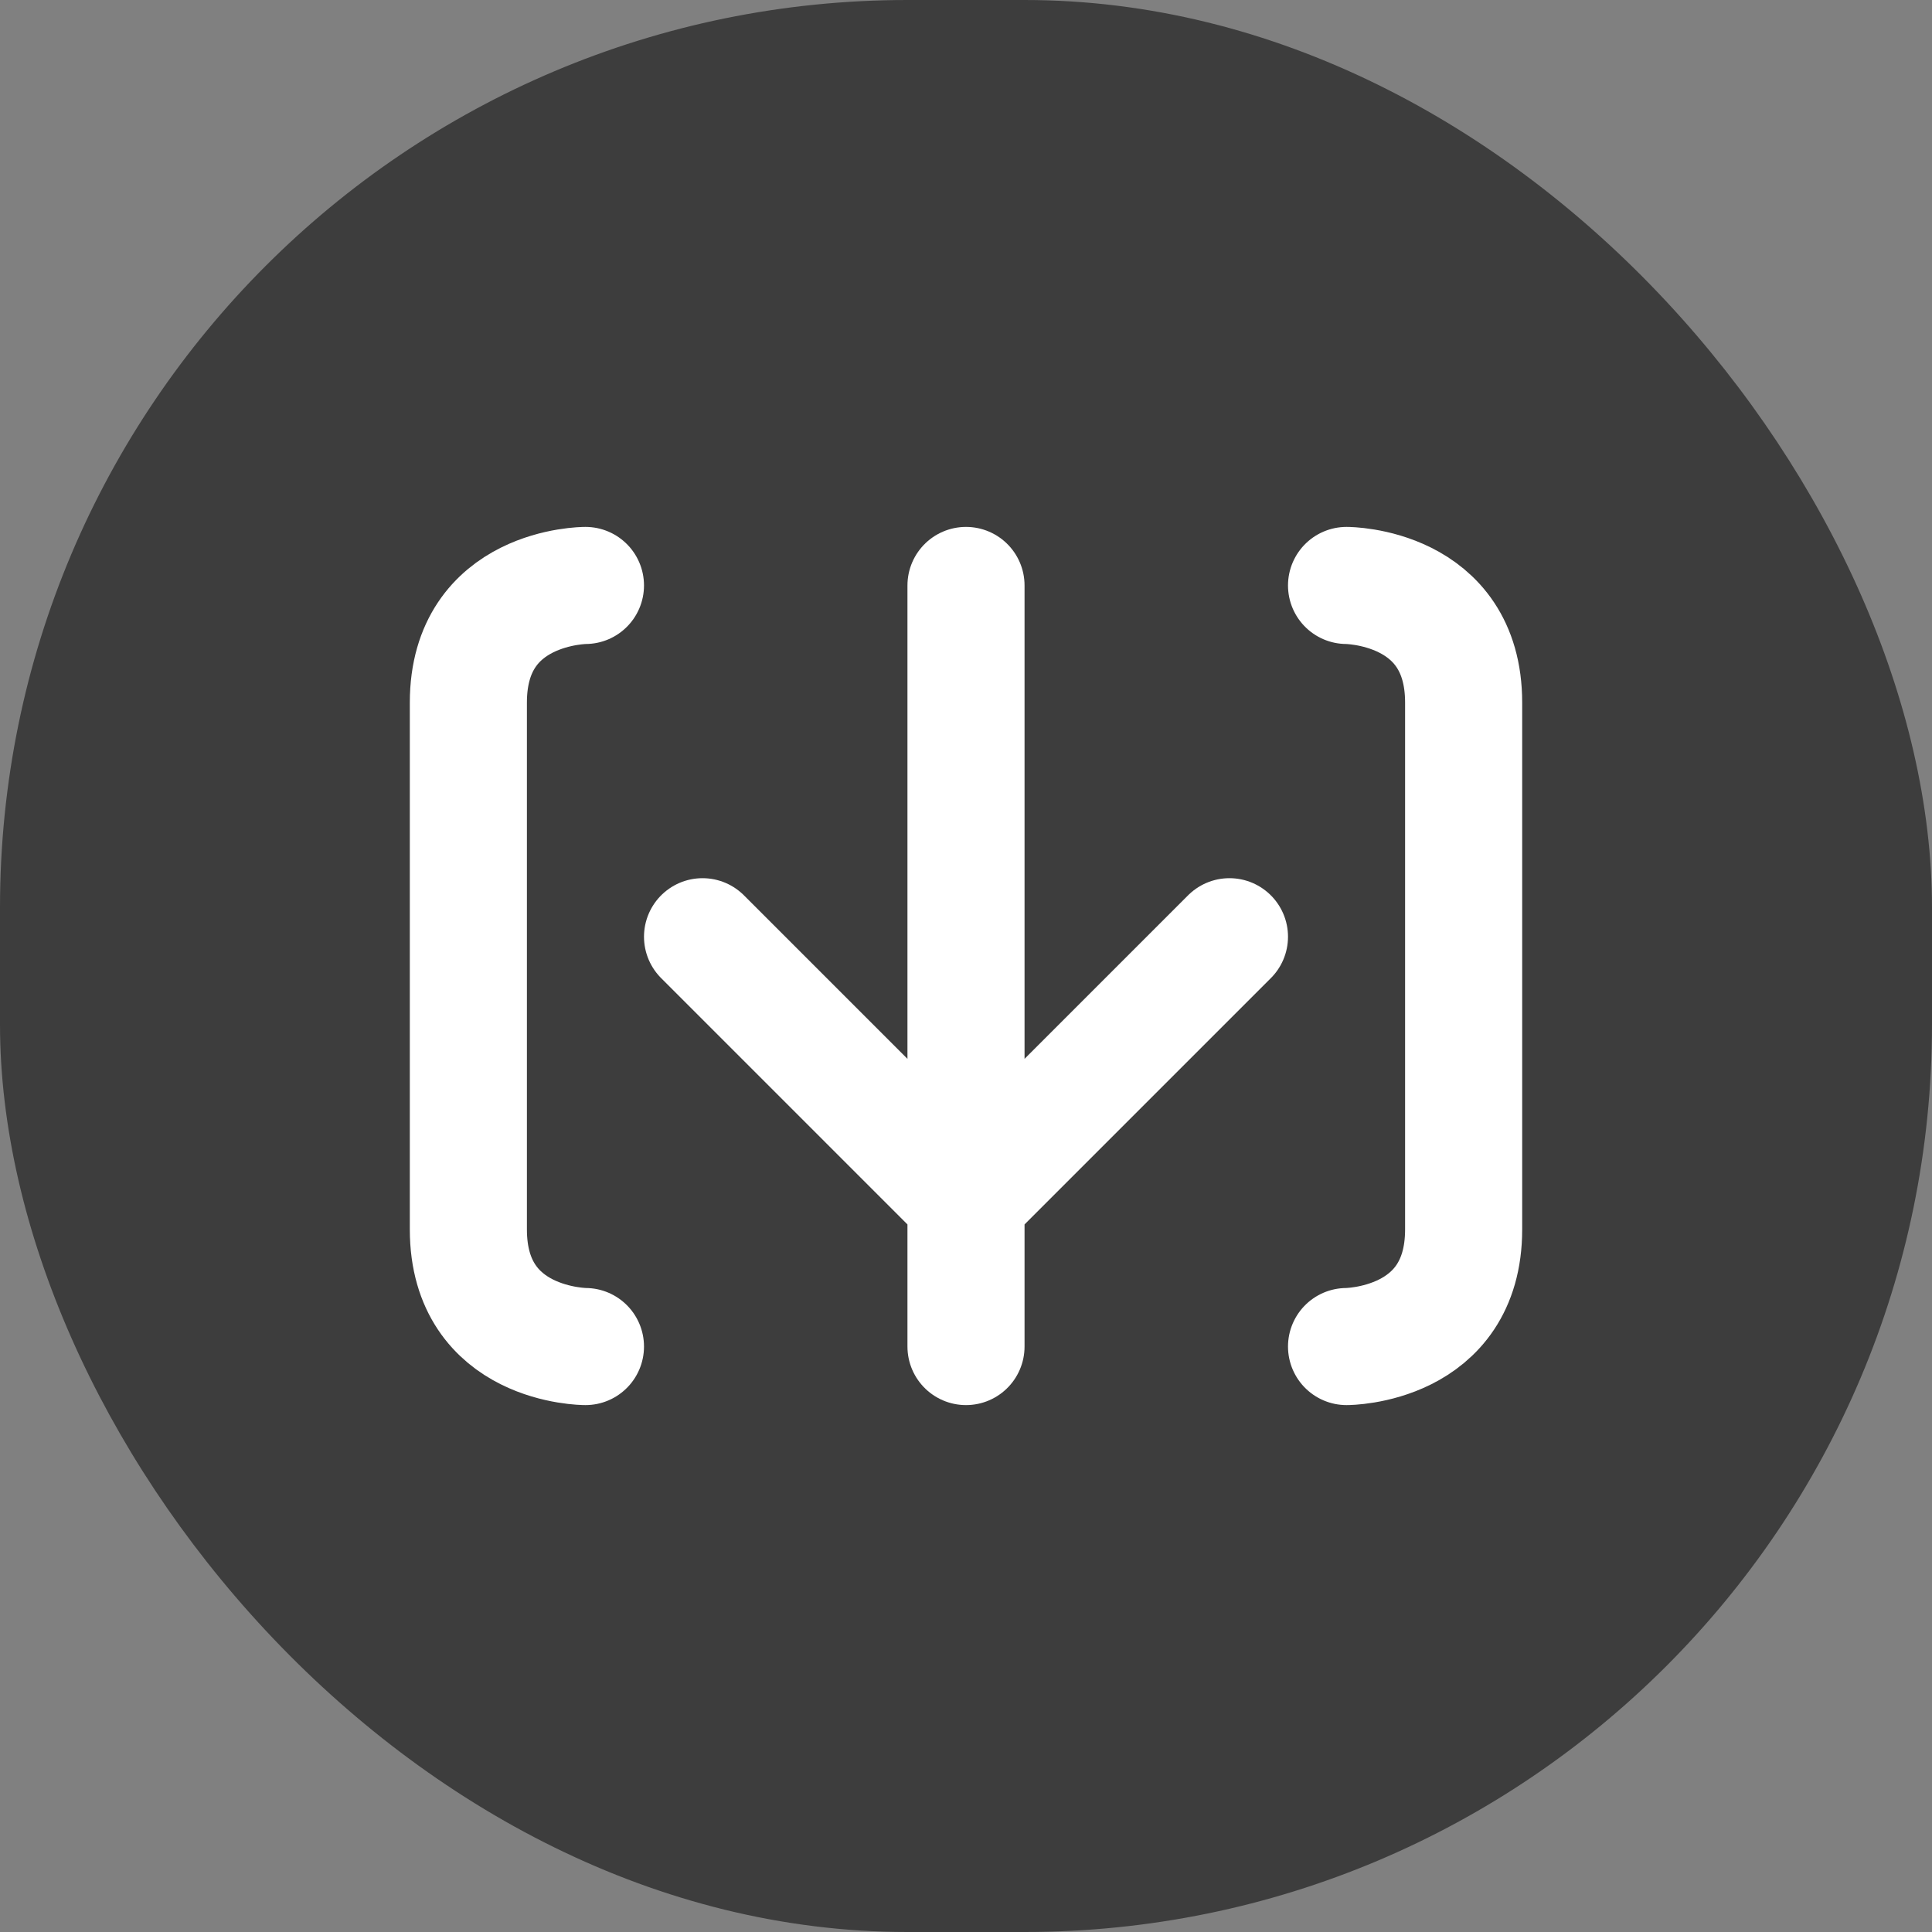 <svg width="132" height="132" viewBox="0 0 132 132" fill="none" xmlns="http://www.w3.org/2000/svg">
<rect x="0" y="0" width="132" height="132" fill="#808080" stroke="none"/>
<rect width="132" height="132" rx="62" fill="#3D3D3D"/>
<path d="M66 92V82M66 82V40M66 82L48 64M66 82L84 64" stroke="white" stroke-width="8" stroke-linecap="round"/>
<path d="M40 92C40 92 32 92 32 84V48C32 40 40 40 40 40" stroke="white" stroke-width="8" stroke-linecap="round"/>
<path d="M92 92C92 92 100 92 100 84V48C100 40 92 40 92 40" stroke="white" stroke-width="8" stroke-linecap="round"/>
</svg> 